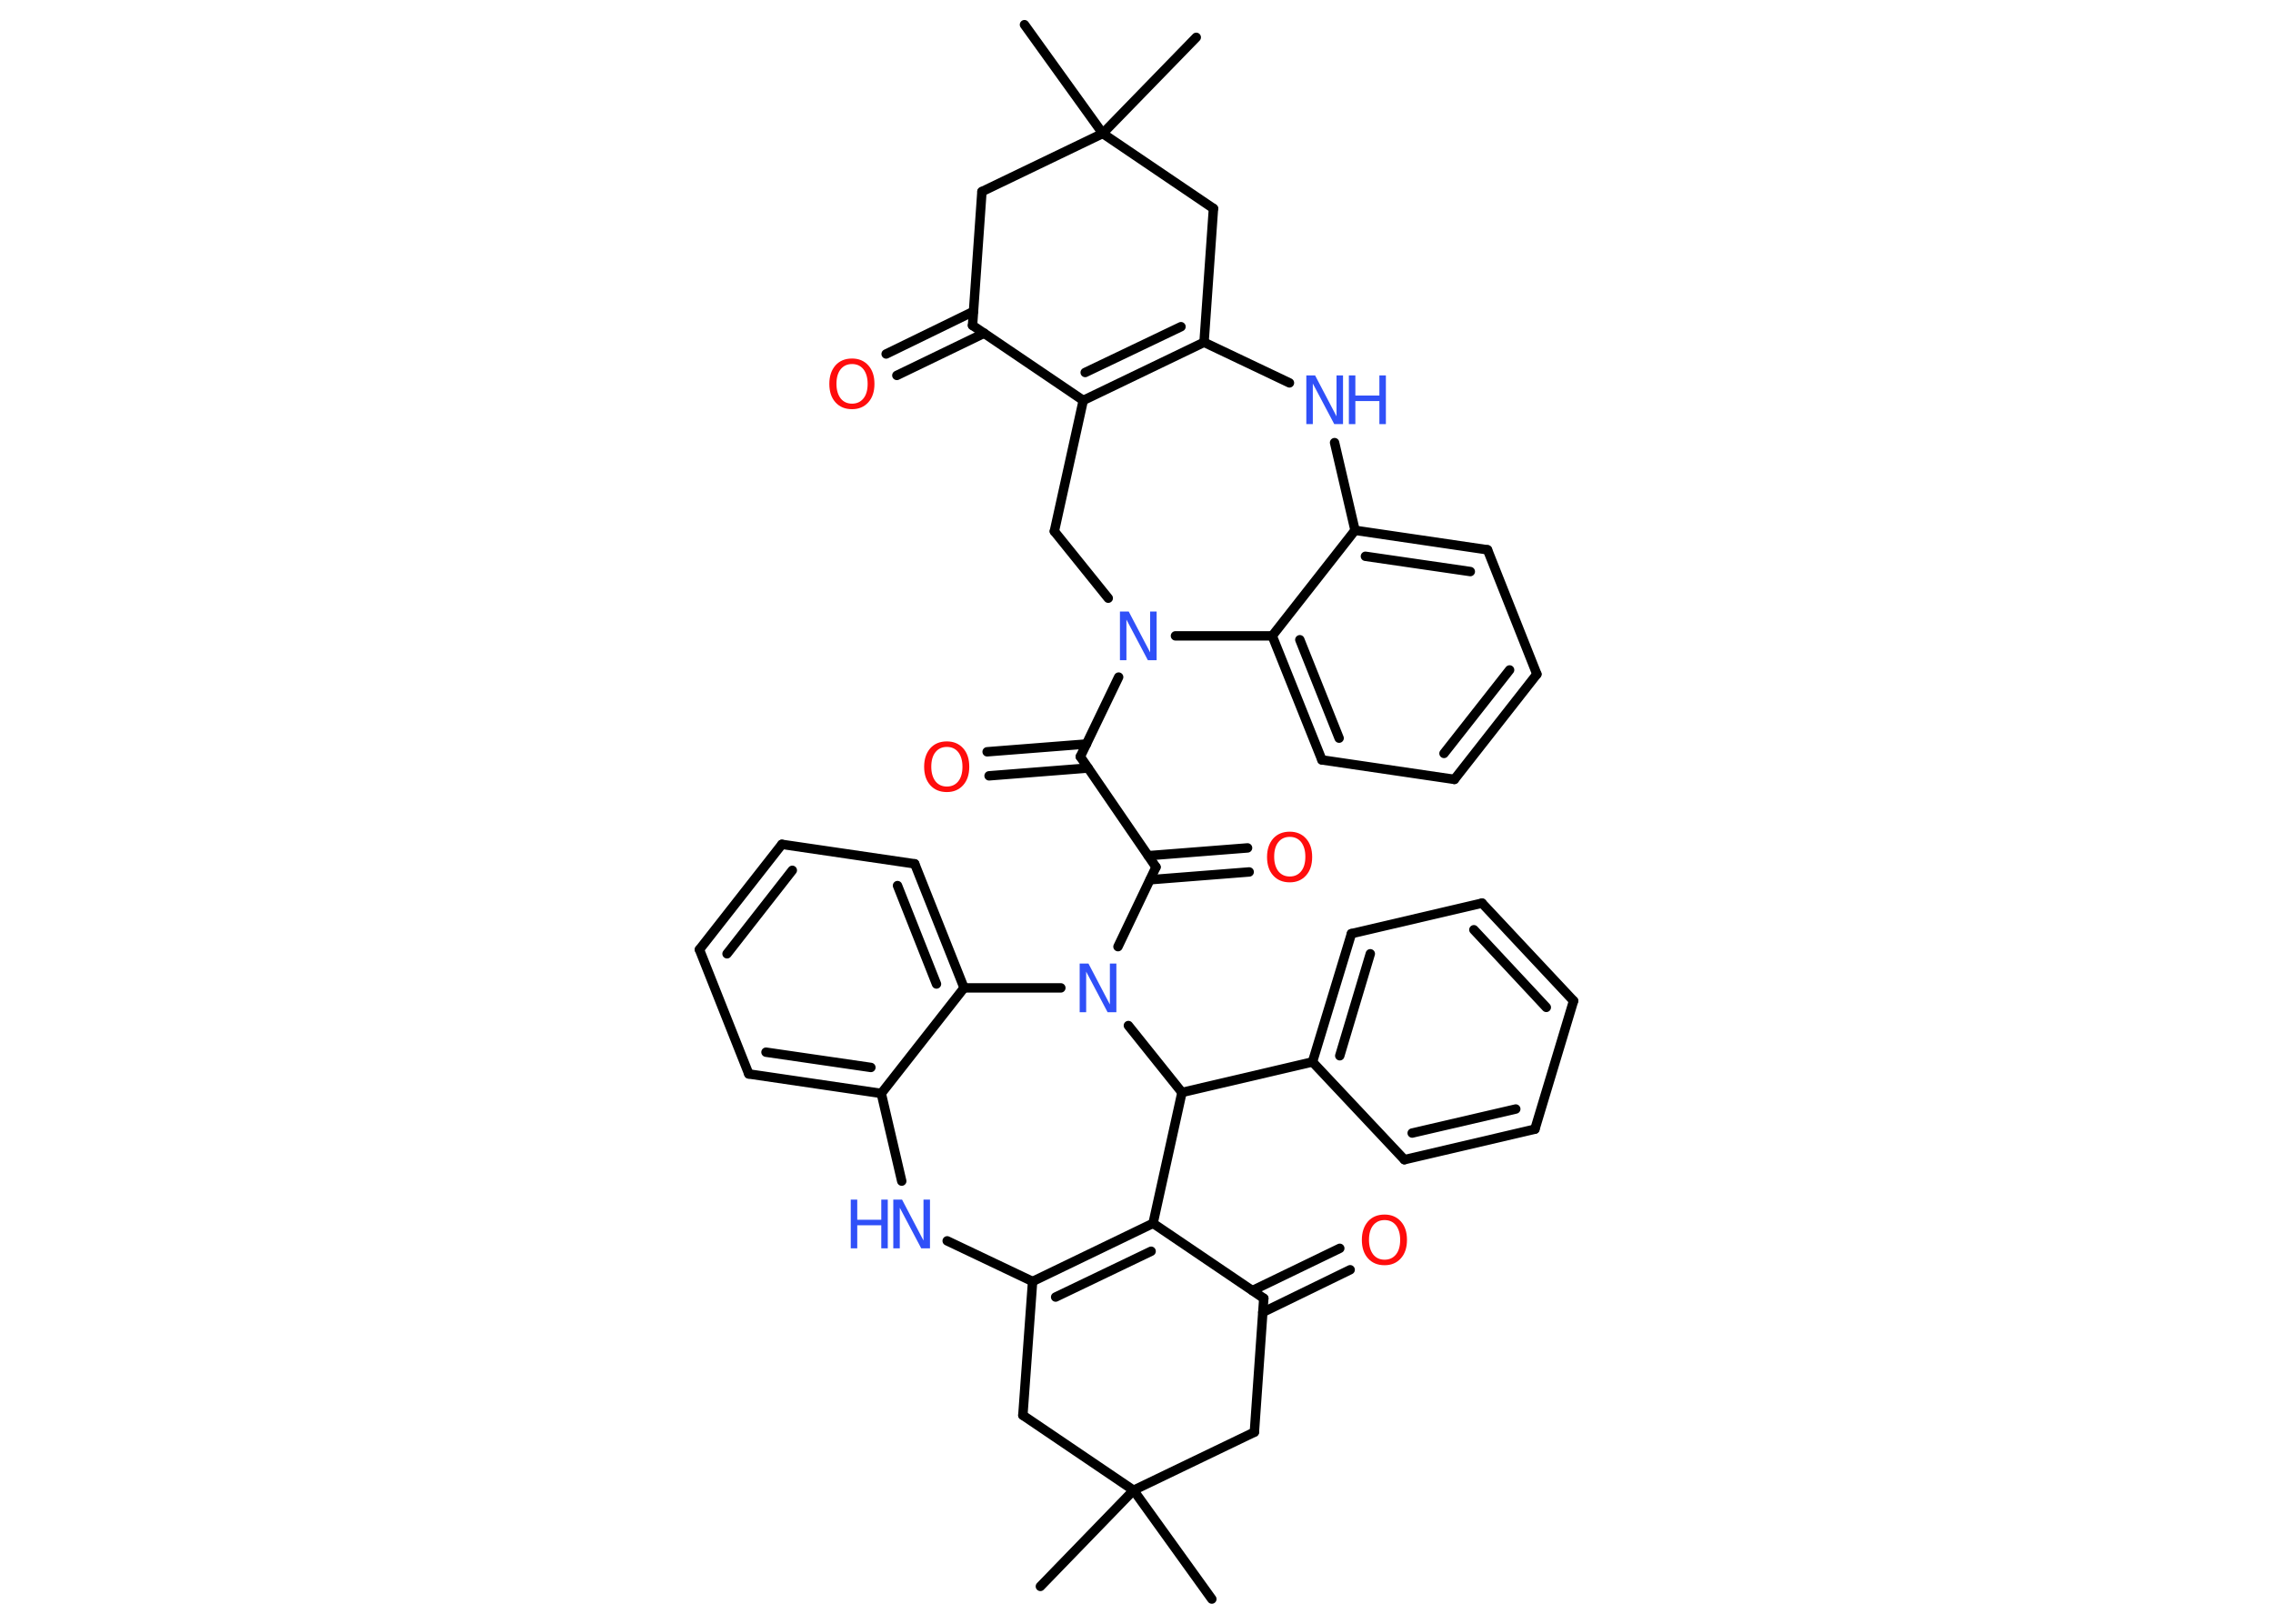 <?xml version='1.0' encoding='UTF-8'?>
<!DOCTYPE svg PUBLIC "-//W3C//DTD SVG 1.1//EN" "http://www.w3.org/Graphics/SVG/1.1/DTD/svg11.dtd">
<svg version='1.2' xmlns='http://www.w3.org/2000/svg' xmlns:xlink='http://www.w3.org/1999/xlink' width='70.0mm' height='50.0mm' viewBox='0 0 70.0 50.0'>
  <desc>Generated by the Chemistry Development Kit (http://github.com/cdk)</desc>
  <g stroke-linecap='round' stroke-linejoin='round' stroke='#000000' stroke-width='.29' fill='#3050F8'>
    <rect x='.0' y='.0' width='70.0' height='50.0' fill='#FFFFFF' stroke='none'/>
    <g id='mol1' class='mol'>
      <line id='mol1bnd1' class='bond' x1='31.55' y1='.76' x2='33.96' y2='4.11'/>
      <line id='mol1bnd2' class='bond' x1='33.96' y1='4.11' x2='36.84' y2='1.15'/>
      <line id='mol1bnd3' class='bond' x1='33.96' y1='4.11' x2='30.24' y2='5.9'/>
      <line id='mol1bnd4' class='bond' x1='30.24' y1='5.9' x2='29.95' y2='10.02'/>
      <g id='mol1bnd5' class='bond'>
        <line x1='30.31' y1='10.26' x2='27.62' y2='11.56'/>
        <line x1='29.98' y1='9.59' x2='27.29' y2='10.9'/>
      </g>
      <line id='mol1bnd6' class='bond' x1='29.95' y1='10.02' x2='33.36' y2='12.33'/>
      <g id='mol1bnd7' class='bond'>
        <line x1='33.36' y1='12.33' x2='37.08' y2='10.54'/>
        <line x1='33.42' y1='11.47' x2='36.37' y2='10.06'/>
      </g>
      <line id='mol1bnd8' class='bond' x1='37.08' y1='10.54' x2='37.37' y2='6.42'/>
      <line id='mol1bnd9' class='bond' x1='33.96' y1='4.11' x2='37.37' y2='6.42'/>
      <line id='mol1bnd10' class='bond' x1='37.08' y1='10.54' x2='39.71' y2='11.79'/>
      <line id='mol1bnd11' class='bond' x1='41.1' y1='13.63' x2='41.73' y2='16.33'/>
      <g id='mol1bnd12' class='bond'>
        <line x1='45.81' y1='16.93' x2='41.73' y2='16.33'/>
        <line x1='45.28' y1='17.6' x2='42.05' y2='17.13'/>
      </g>
      <line id='mol1bnd13' class='bond' x1='45.81' y1='16.93' x2='47.33' y2='20.76'/>
      <g id='mol1bnd14' class='bond'>
        <line x1='44.79' y1='24.0' x2='47.33' y2='20.76'/>
        <line x1='44.47' y1='23.2' x2='46.49' y2='20.63'/>
      </g>
      <line id='mol1bnd15' class='bond' x1='44.79' y1='24.0' x2='40.71' y2='23.4'/>
      <g id='mol1bnd16' class='bond'>
        <line x1='39.18' y1='19.58' x2='40.71' y2='23.4'/>
        <line x1='40.03' y1='19.7' x2='41.24' y2='22.73'/>
      </g>
      <line id='mol1bnd17' class='bond' x1='41.73' y1='16.33' x2='39.18' y2='19.58'/>
      <line id='mol1bnd18' class='bond' x1='39.18' y1='19.58' x2='36.2' y2='19.58'/>
      <line id='mol1bnd19' class='bond' x1='34.45' y1='20.85' x2='33.27' y2='23.3'/>
      <g id='mol1bnd20' class='bond'>
        <line x1='33.51' y1='23.65' x2='30.46' y2='23.89'/>
        <line x1='33.46' y1='22.91' x2='30.4' y2='23.15'/>
      </g>
      <line id='mol1bnd21' class='bond' x1='33.27' y1='23.3' x2='35.6' y2='26.7'/>
      <g id='mol1bnd22' class='bond'>
        <line x1='35.36' y1='26.35' x2='38.42' y2='26.11'/>
        <line x1='35.42' y1='27.09' x2='38.47' y2='26.85'/>
      </g>
      <line id='mol1bnd23' class='bond' x1='35.6' y1='26.7' x2='34.43' y2='29.15'/>
      <line id='mol1bnd24' class='bond' x1='32.67' y1='30.42' x2='29.69' y2='30.42'/>
      <g id='mol1bnd25' class='bond'>
        <line x1='29.69' y1='30.42' x2='28.17' y2='26.6'/>
        <line x1='28.84' y1='30.3' x2='27.64' y2='27.27'/>
      </g>
      <line id='mol1bnd26' class='bond' x1='28.17' y1='26.6' x2='24.08' y2='26.0'/>
      <g id='mol1bnd27' class='bond'>
        <line x1='24.08' y1='26.0' x2='21.54' y2='29.24'/>
        <line x1='24.4' y1='26.8' x2='22.39' y2='29.37'/>
      </g>
      <line id='mol1bnd28' class='bond' x1='21.54' y1='29.24' x2='23.06' y2='33.07'/>
      <g id='mol1bnd29' class='bond'>
        <line x1='23.06' y1='33.07' x2='27.14' y2='33.67'/>
        <line x1='23.59' y1='32.4' x2='26.82' y2='32.87'/>
      </g>
      <line id='mol1bnd30' class='bond' x1='29.69' y1='30.42' x2='27.14' y2='33.67'/>
      <line id='mol1bnd31' class='bond' x1='27.14' y1='33.67' x2='27.77' y2='36.37'/>
      <line id='mol1bnd32' class='bond' x1='29.17' y1='38.21' x2='31.8' y2='39.46'/>
      <g id='mol1bnd33' class='bond'>
        <line x1='35.51' y1='37.67' x2='31.8' y2='39.46'/>
        <line x1='35.45' y1='38.53' x2='32.51' y2='39.94'/>
      </g>
      <line id='mol1bnd34' class='bond' x1='35.51' y1='37.67' x2='38.92' y2='39.98'/>
      <g id='mol1bnd35' class='bond'>
        <line x1='38.57' y1='39.74' x2='41.26' y2='38.44'/>
        <line x1='38.89' y1='40.41' x2='41.58' y2='39.1'/>
      </g>
      <line id='mol1bnd36' class='bond' x1='38.92' y1='39.98' x2='38.63' y2='44.1'/>
      <line id='mol1bnd37' class='bond' x1='38.63' y1='44.1' x2='34.91' y2='45.89'/>
      <line id='mol1bnd38' class='bond' x1='34.91' y1='45.89' x2='32.04' y2='48.85'/>
      <line id='mol1bnd39' class='bond' x1='34.91' y1='45.89' x2='37.32' y2='49.24'/>
      <line id='mol1bnd40' class='bond' x1='34.91' y1='45.89' x2='31.5' y2='43.58'/>
      <line id='mol1bnd41' class='bond' x1='31.8' y1='39.46' x2='31.5' y2='43.58'/>
      <line id='mol1bnd42' class='bond' x1='35.51' y1='37.67' x2='36.4' y2='33.64'/>
      <line id='mol1bnd43' class='bond' x1='34.75' y1='31.58' x2='36.4' y2='33.64'/>
      <line id='mol1bnd44' class='bond' x1='36.4' y1='33.64' x2='40.42' y2='32.7'/>
      <g id='mol1bnd45' class='bond'>
        <line x1='41.62' y1='28.75' x2='40.42' y2='32.7'/>
        <line x1='42.2' y1='29.37' x2='41.26' y2='32.51'/>
      </g>
      <line id='mol1bnd46' class='bond' x1='41.62' y1='28.75' x2='45.64' y2='27.81'/>
      <g id='mol1bnd47' class='bond'>
        <line x1='48.46' y1='30.82' x2='45.64' y2='27.81'/>
        <line x1='47.62' y1='31.02' x2='45.39' y2='28.63'/>
      </g>
      <line id='mol1bnd48' class='bond' x1='48.46' y1='30.82' x2='47.27' y2='34.77'/>
      <g id='mol1bnd49' class='bond'>
        <line x1='43.25' y1='35.71' x2='47.27' y2='34.77'/>
        <line x1='43.49' y1='34.89' x2='46.68' y2='34.15'/>
      </g>
      <line id='mol1bnd50' class='bond' x1='40.42' y1='32.7' x2='43.25' y2='35.71'/>
      <line id='mol1bnd51' class='bond' x1='34.13' y1='18.42' x2='32.47' y2='16.36'/>
      <line id='mol1bnd52' class='bond' x1='33.36' y1='12.33' x2='32.47' y2='16.36'/>
      <path id='mol1atm6' class='atom' d='M26.24 11.21q-.22 .0 -.35 .16q-.13 .16 -.13 .45q.0 .28 .13 .45q.13 .16 .35 .16q.22 .0 .35 -.16q.13 -.16 .13 -.45q.0 -.28 -.13 -.45q-.13 -.16 -.35 -.16zM26.24 11.04q.31 .0 .5 .21q.19 .21 .19 .57q.0 .36 -.19 .57q-.19 .21 -.5 .21q-.32 .0 -.51 -.21q-.19 -.21 -.19 -.57q.0 -.35 .19 -.57q.19 -.21 .51 -.21z' stroke='none' fill='#FF0D0D'/>
      <g id='mol1atm10' class='atom'>
        <path d='M40.23 11.56h.27l.66 1.26v-1.26h.2v1.5h-.27l-.66 -1.25v1.25h-.2v-1.5z' stroke='none'/>
        <path d='M41.54 11.56h.2v.62h.74v-.62h.2v1.5h-.2v-.71h-.74v.71h-.2v-1.5z' stroke='none'/>
      </g>
      <path id='mol1atm17' class='atom' d='M34.49 18.83h.27l.66 1.26v-1.26h.2v1.5h-.27l-.66 -1.25v1.25h-.2v-1.5z' stroke='none'/>
      <path id='mol1atm19' class='atom' d='M29.16 23.0q-.22 .0 -.35 .16q-.13 .16 -.13 .45q.0 .28 .13 .45q.13 .16 .35 .16q.22 .0 .35 -.16q.13 -.16 .13 -.45q.0 -.28 -.13 -.45q-.13 -.16 -.35 -.16zM29.16 22.83q.31 .0 .5 .21q.19 .21 .19 .57q.0 .36 -.19 .57q-.19 .21 -.5 .21q-.32 .0 -.51 -.21q-.19 -.21 -.19 -.57q.0 -.35 .19 -.57q.19 -.21 .51 -.21z' stroke='none' fill='#FF0D0D'/>
      <path id='mol1atm21' class='atom' d='M39.72 25.77q-.22 .0 -.35 .16q-.13 .16 -.13 .45q.0 .28 .13 .45q.13 .16 .35 .16q.22 .0 .35 -.16q.13 -.16 .13 -.45q.0 -.28 -.13 -.45q-.13 -.16 -.35 -.16zM39.72 25.61q.31 .0 .5 .21q.19 .21 .19 .57q.0 .36 -.19 .57q-.19 .21 -.5 .21q-.32 .0 -.51 -.21q-.19 -.21 -.19 -.57q.0 -.35 .19 -.57q.19 -.21 .51 -.21z' stroke='none' fill='#FF0D0D'/>
      <path id='mol1atm22' class='atom' d='M33.25 29.67h.27l.66 1.26v-1.26h.2v1.5h-.27l-.66 -1.25v1.25h-.2v-1.5z' stroke='none'/>
      <g id='mol1atm29' class='atom'>
        <path d='M27.51 36.94h.27l.66 1.26v-1.26h.2v1.5h-.27l-.66 -1.25v1.25h-.2v-1.5z' stroke='none'/>
        <path d='M26.2 36.94h.2v.62h.74v-.62h.2v1.5h-.2v-.71h-.74v.71h-.2v-1.5z' stroke='none'/>
      </g>
      <path id='mol1atm33' class='atom' d='M42.64 37.57q-.22 .0 -.35 .16q-.13 .16 -.13 .45q.0 .28 .13 .45q.13 .16 .35 .16q.22 .0 .35 -.16q.13 -.16 .13 -.45q.0 -.28 -.13 -.45q-.13 -.16 -.35 -.16zM42.64 37.4q.31 .0 .5 .21q.19 .21 .19 .57q.0 .36 -.19 .57q-.19 .21 -.5 .21q-.32 .0 -.51 -.21q-.19 -.21 -.19 -.57q.0 -.35 .19 -.57q.19 -.21 .51 -.21z' stroke='none' fill='#FF0D0D'/>
    </g>
  </g>
</svg>
